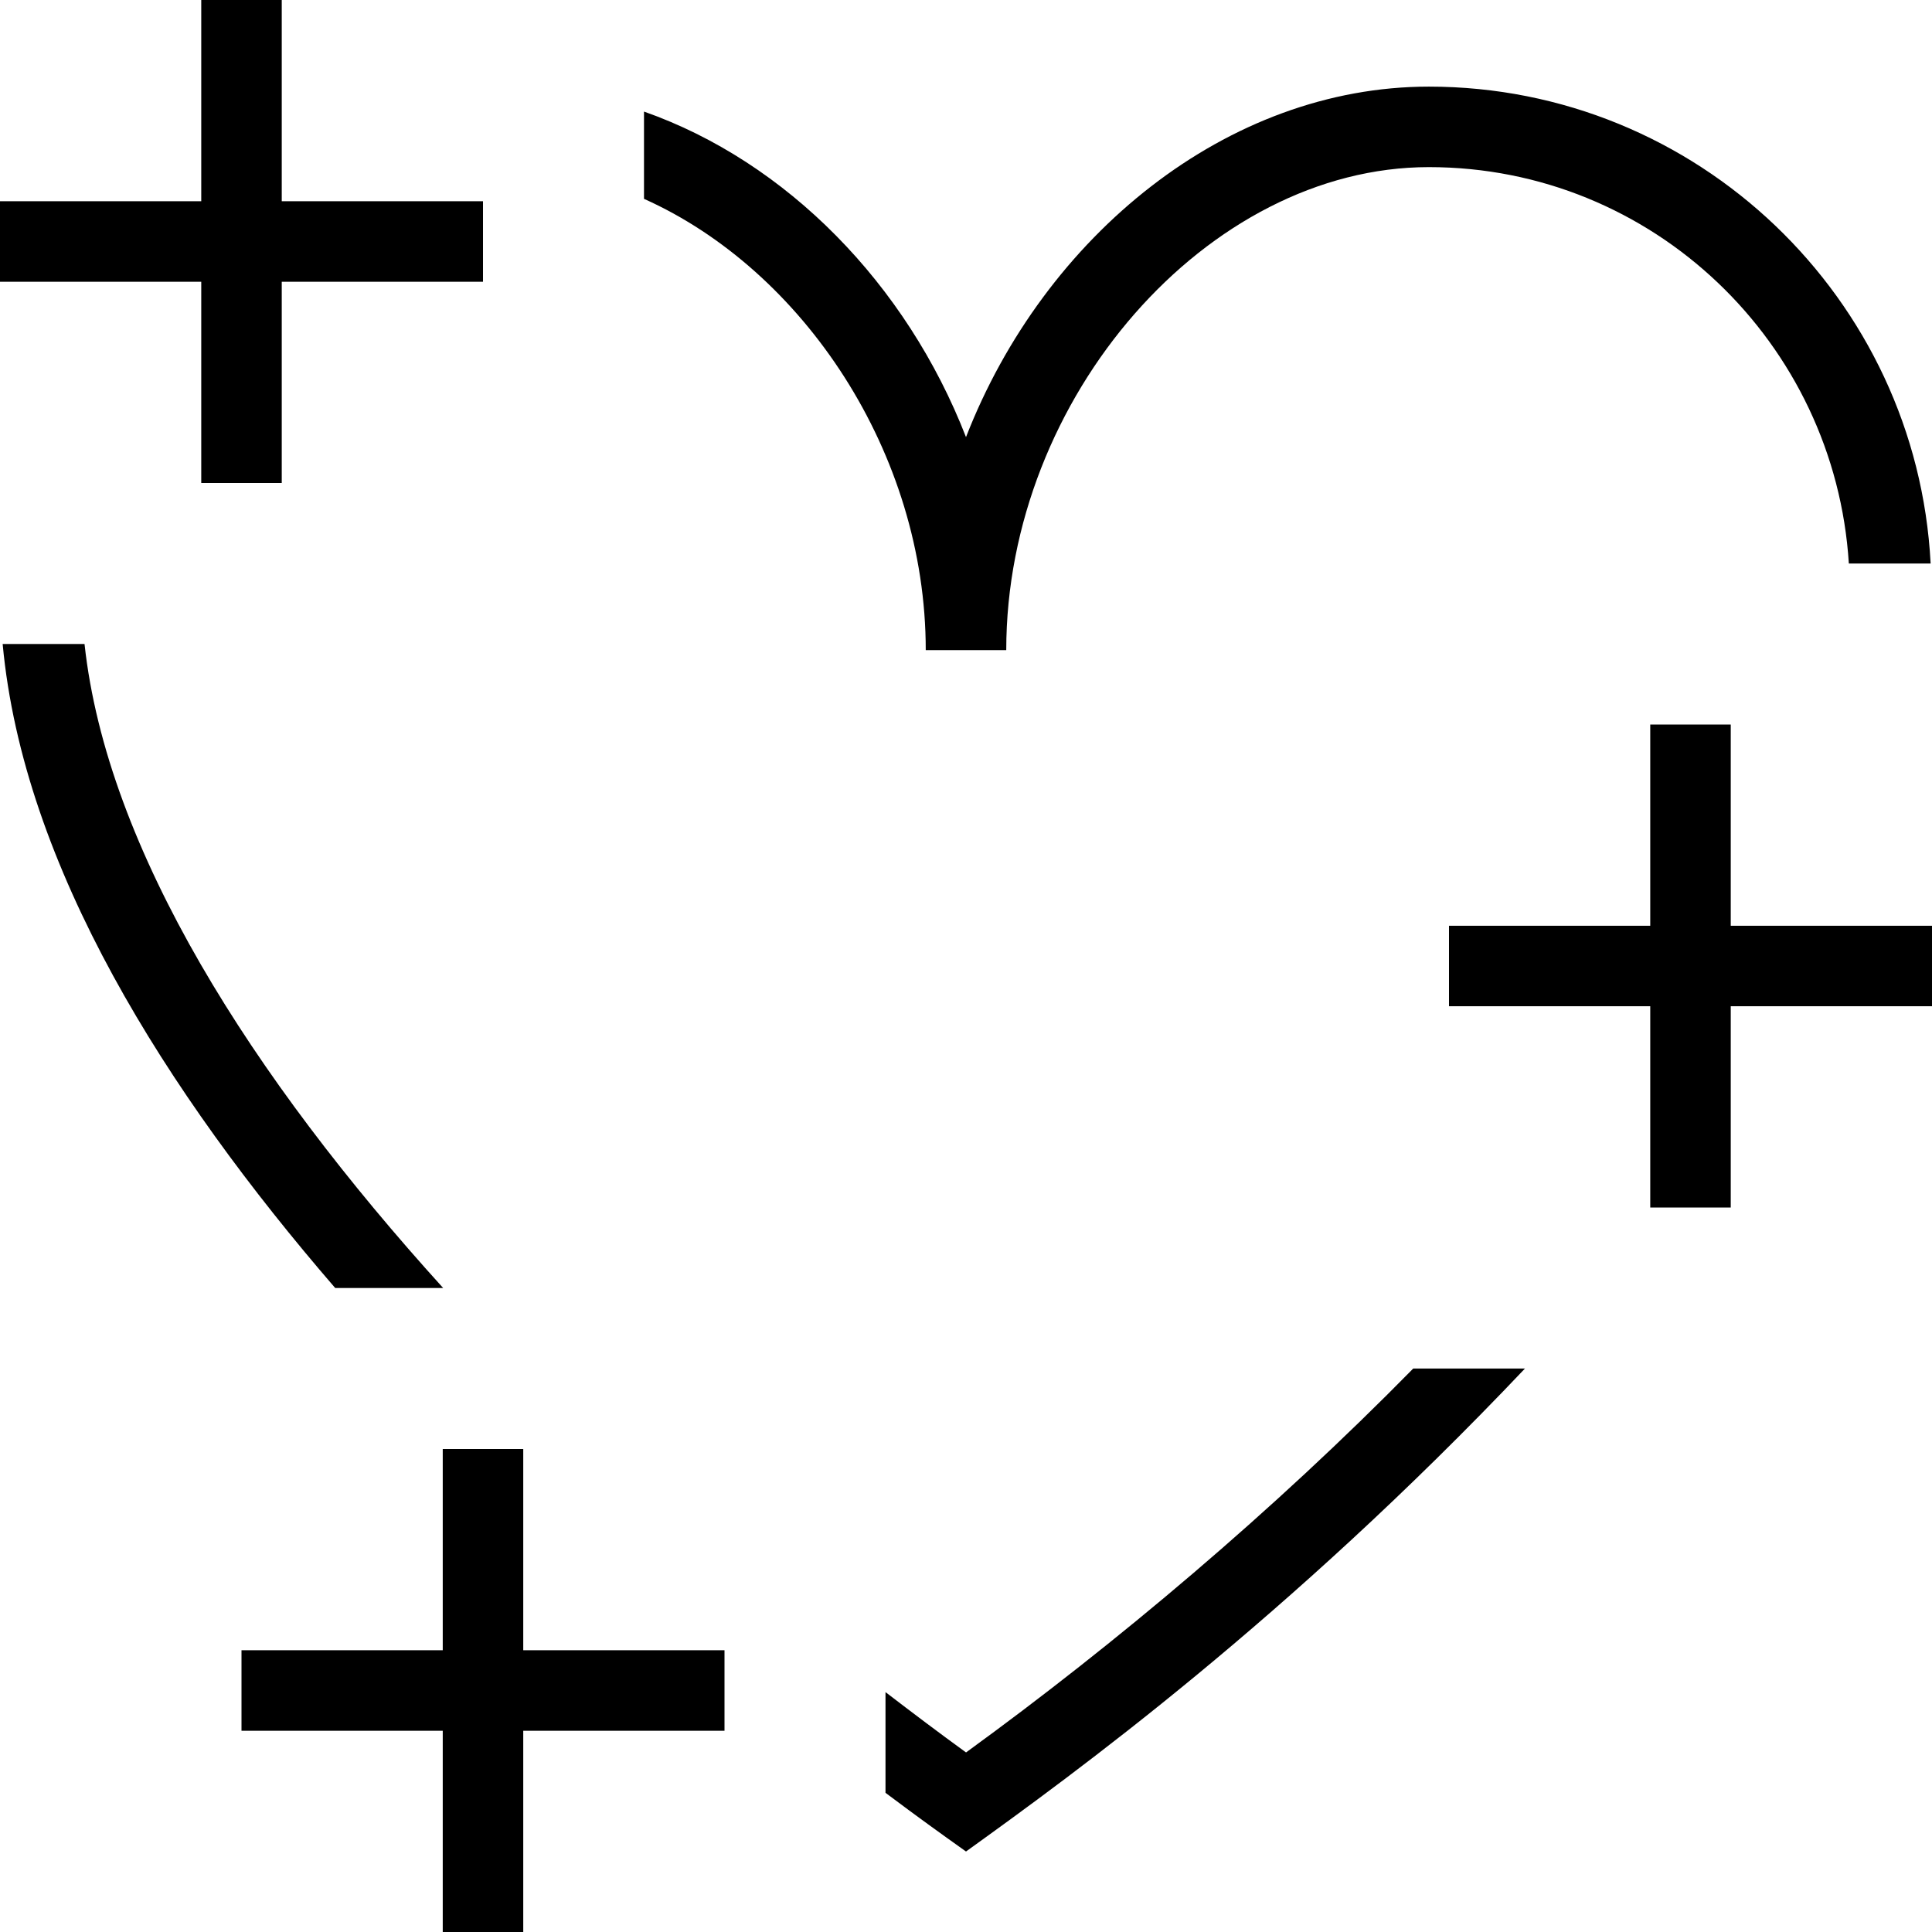 <svg id="Layer_1" viewBox="0 0 24 24" xmlns="http://www.w3.org/2000/svg" data-name="Layer 1"><path d="m4.164 16c-2.104-2.435-3.876-5.243-4.131-8h1.017c.277 2.552 2.079 5.379 4.455 8h-1.34zm7.836 5.769c-.331-.24-.665-.492-1-.749v1.251c.418.313.656.484 1 .729 1.333-.959 3.992-2.886 6.944-6h-1.388c-1.739 1.771-3.693 3.416-5.555 4.769zm.5-13.693c0-3.14 2.502-6 5.25-6 2.783 0 5.045 2.183 5.217 4.924h1.016c-.171-3.294-2.898-5.924-6.233-5.924-2.504 0-4.777 1.851-5.75 4.354-.739-1.902-2.229-3.421-4-4.044v1.084c1.975.884 3.5 3.156 3.5 5.606zm-6 9.924h-1v2.5h-2.5v1h2.5v2.5h1v-2.5h2.5v-1h-2.5zm17.5-6.5h-2.5v-2.5h-1v2.5h-2.5v1h2.5v2.5h1v-2.5h2.5zm-21.5-5.5h1v-2.5h2.5v-1h-2.5v-2.5h-1v2.5h-2.5v1h2.5z"/></svg>